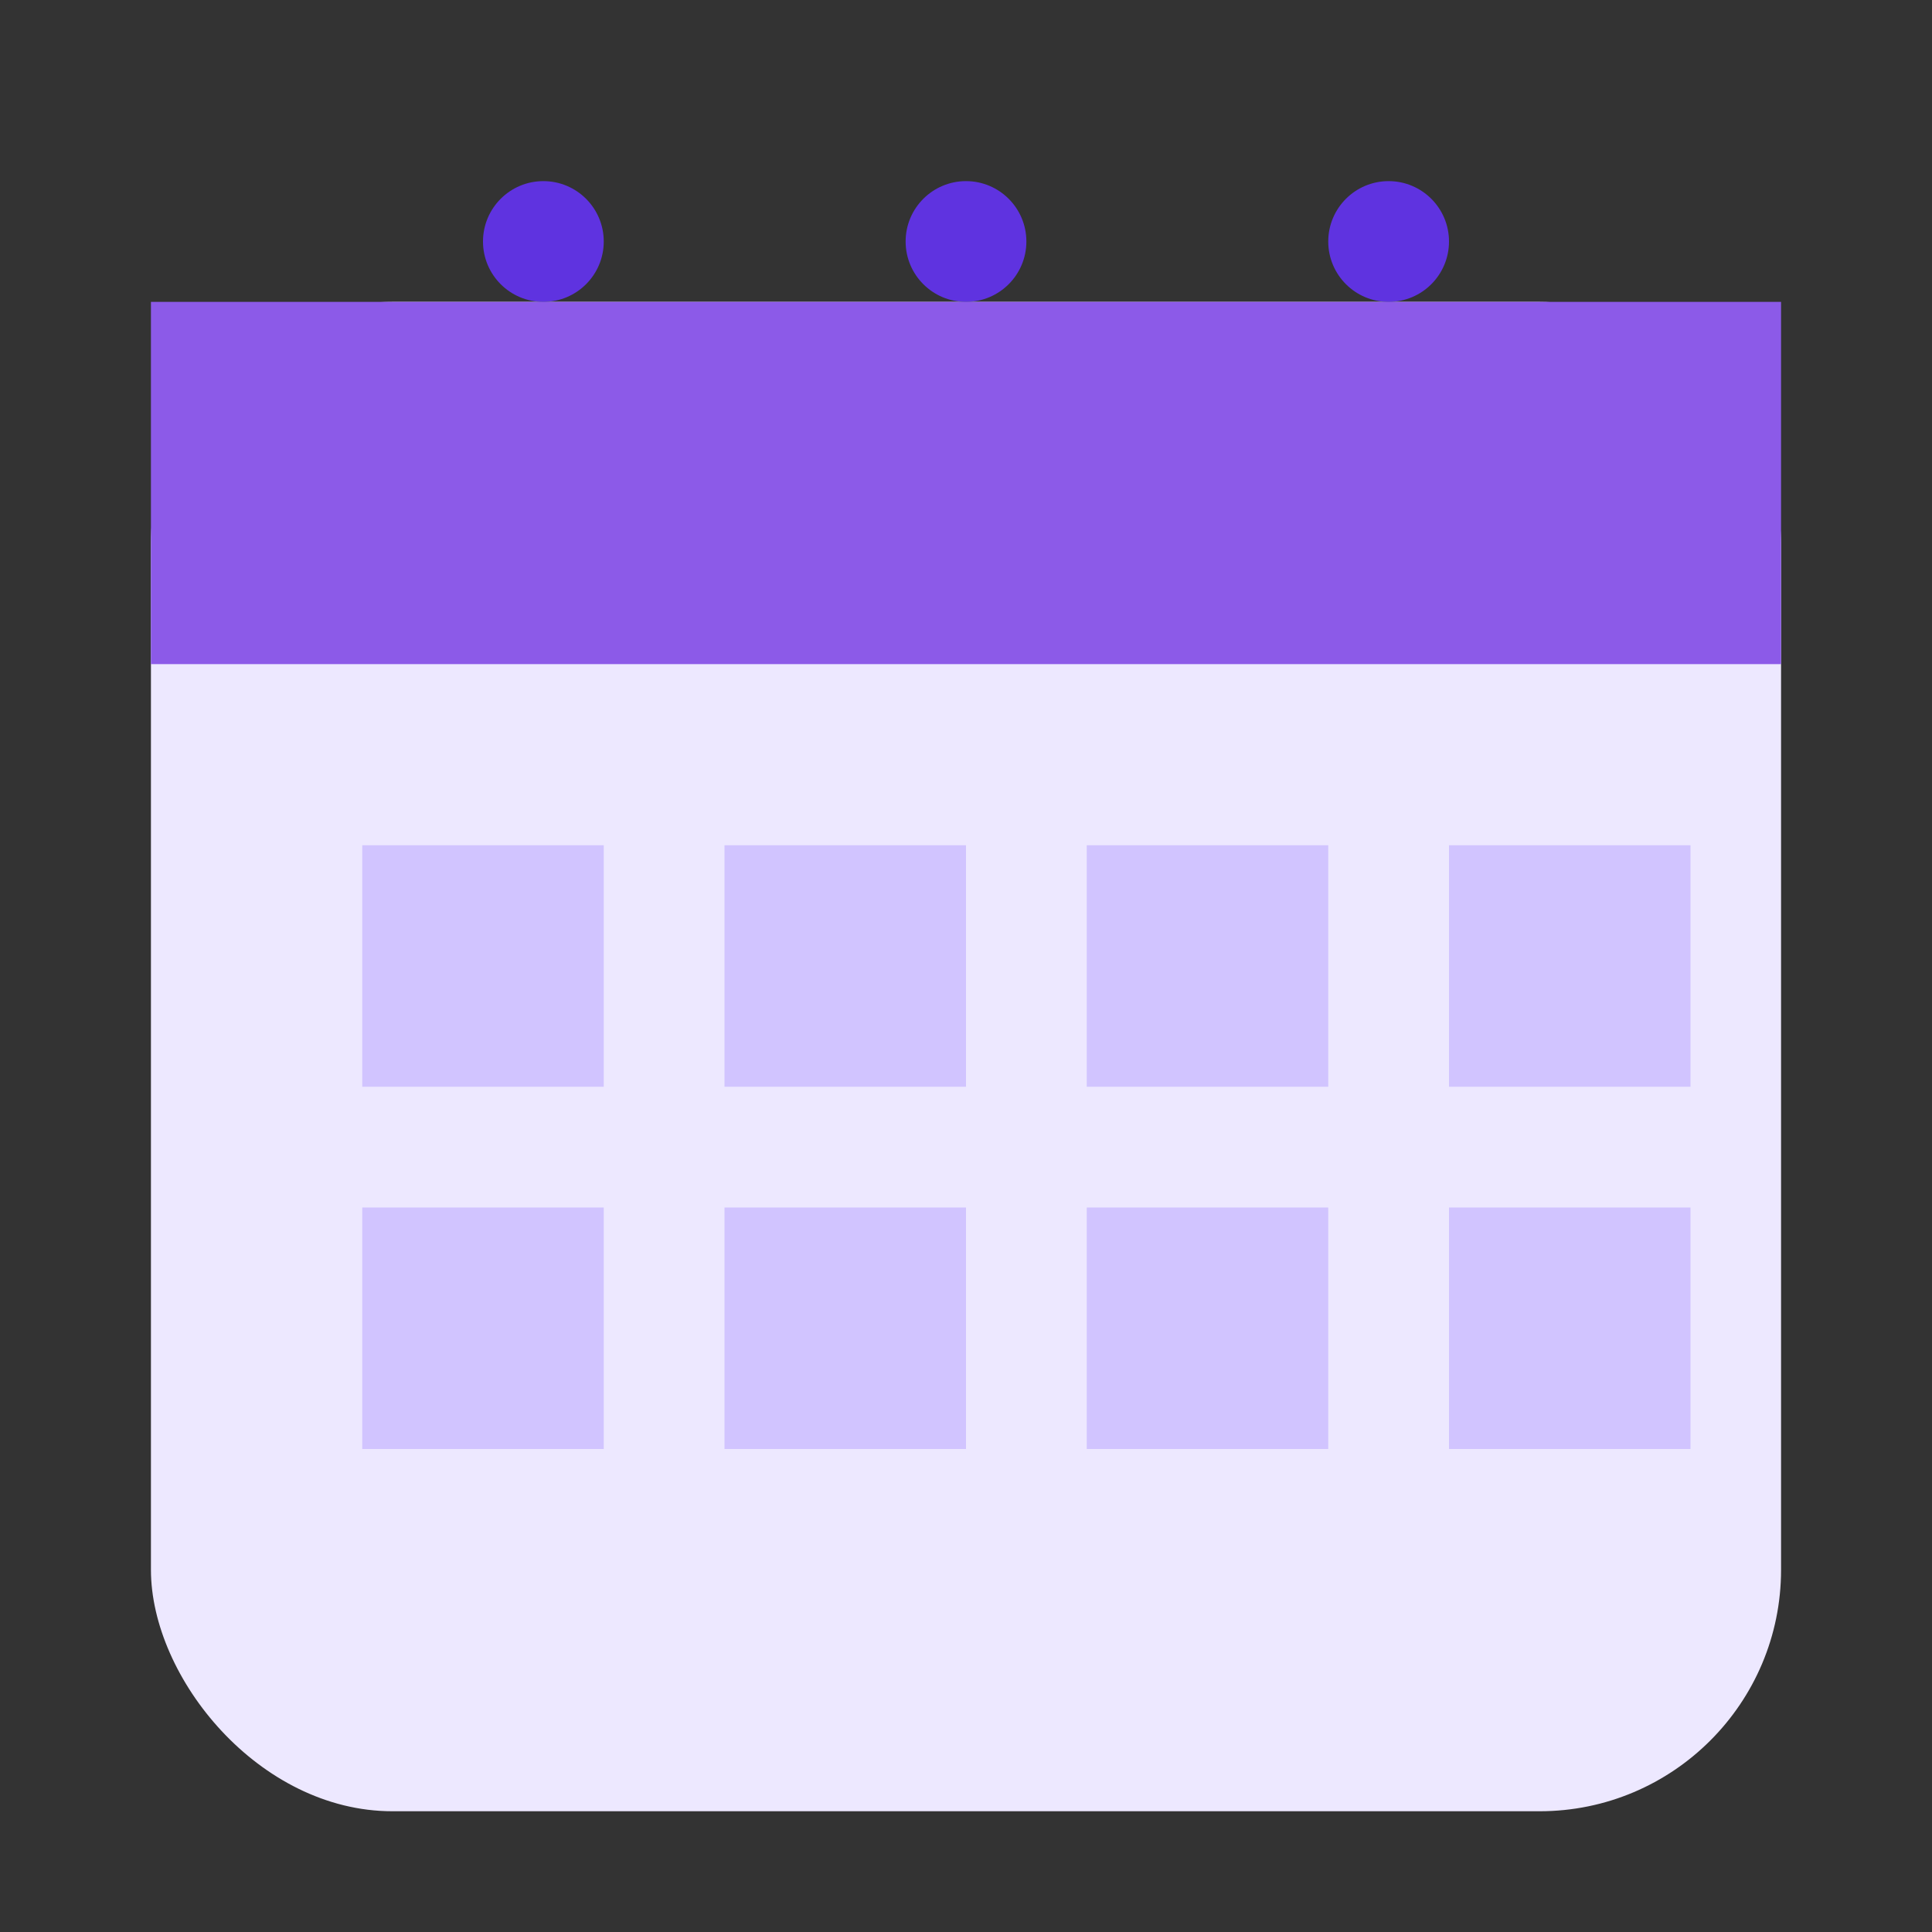 <svg
        xmlns="http://www.w3.org/2000/svg"
        viewBox="0 0 64 64"
        width="64"
        height="64">
    <rect x="0" y="0" width="64" height="64" fill="#333333" stroke="none"/>
    <!-- Background of the calendar -->
    <rect x="5" y="10" width="54" height="50" rx="8" ry="8" fill="#EDE8FF" />

    <!-- Top section for calendar header -->
    <rect x="5" y="10" width="54" height="12" fill="#8C5AE8" />

    <!-- Binding rings on top -->
    <circle cx="18" cy="8" r="2" fill="#5F33E0" />
    <circle cx="32" cy="8" r="2" fill="#5F33E0" />
    <circle cx="46" cy="8" r="2" fill="#5F33E0" />

    <!-- Grid for calendar dates -->
    <rect x="12" y="28" width="8" height="8" fill="#D1C4FF" />
    <rect x="24" y="28" width="8" height="8" fill="#D1C4FF" />
    <rect x="36" y="28" width="8" height="8" fill="#D1C4FF" />
    <rect x="48" y="28" width="8" height="8" fill="#D1C4FF" />

    <rect x="12" y="40" width="8" height="8" fill="#D1C4FF" />
    <rect x="24" y="40" width="8" height="8" fill="#D1C4FF" />
    <rect x="36" y="40" width="8" height="8" fill="#D1C4FF" />
    <rect x="48" y="40" width="8" height="8" fill="#D1C4FF" />
</svg>
